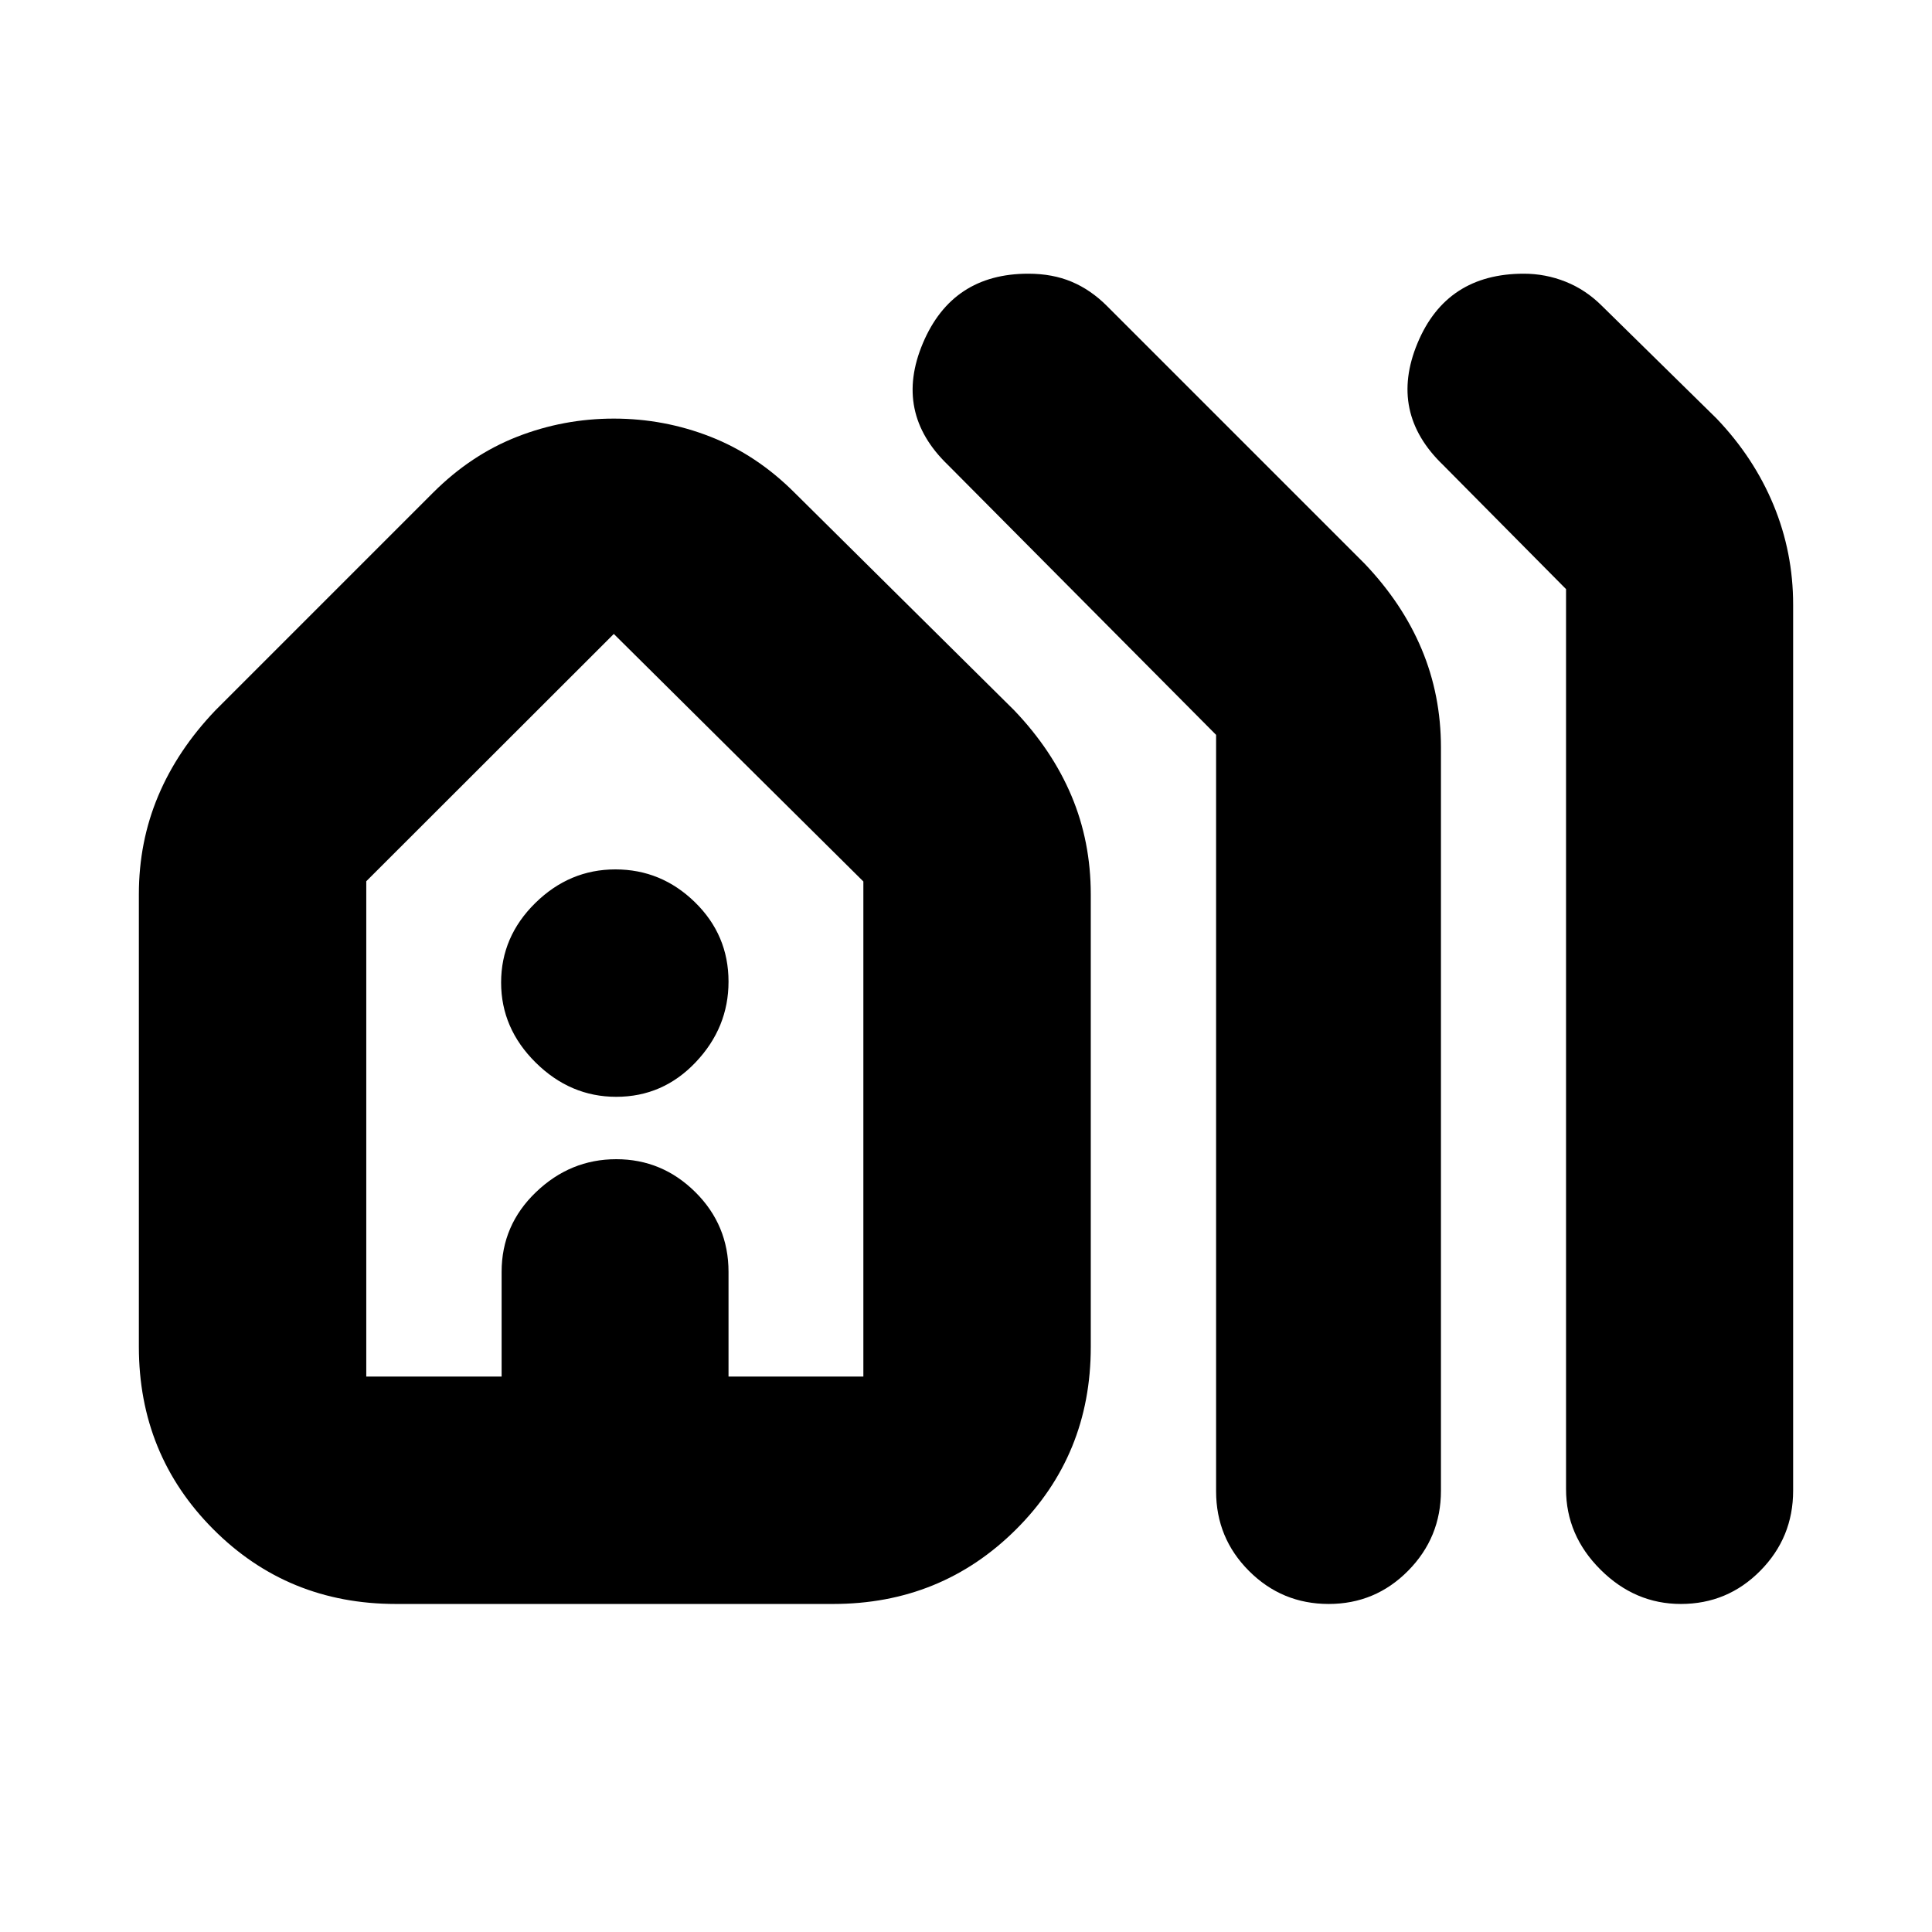 <svg xmlns="http://www.w3.org/2000/svg" height="20" viewBox="0 -960 960 960" width="20"><path d="M69-290.85v-224.78q0-26.04 9.59-48.84Q88.17-587.27 107-607l108.19-108.19Q234-734 257-743q23-9 48-9t48 9q23 9 41.81 27.81L504-607q18.83 19.73 28.41 42.46 9.59 22.73 9.59 48.98v224.91Q542-237 504.83-200q-37.16 37-90.89 37H196.72Q143-163 106-200.11q-37-37.1-37-90.74ZM182-276h67.25v-52q0-23.27 17.08-39.64Q283.4-384 306.21-384q22.81 0 39.3 16.36Q362-351.27 362-328v52h67v-246L305-645 182-522.11V-276Zm422.27 56.99v-375.84L471-729q-27-26-12.41-60.5t52.34-34.5q12.07 0 21.57 4t17.5 12l128 128q18.83 19.73 28.41 42.56Q716-614.6 716-588.55v369.27q0 23.26-16.3 39.77T660.21-163q-23.18 0-39.56-16.37-16.38-16.36-16.38-39.64Zm173.89-1v-447.26L717-729q-27-26-12.64-60.5t52.82-34.5q10.82 0 20.82 4t18 12l57 56q18.52 19.41 28.26 42.94 9.74 23.52 9.74 49.48v440.31q0 23.25-16.3 39.76Q858.4-163 835.21-163q-22.81 0-39.93-17.05-17.12-17.06-17.12-39.96ZM182-276h247-247Zm124.21-139q-22.81 0-40.01-16.99t-17.2-39.8q0-22.81 16.99-39.51t39.8-16.7q22.81 0 39.51 16.3t16.7 39.49q0 22.81-16.3 40.01T306.21-415Z"/></svg>